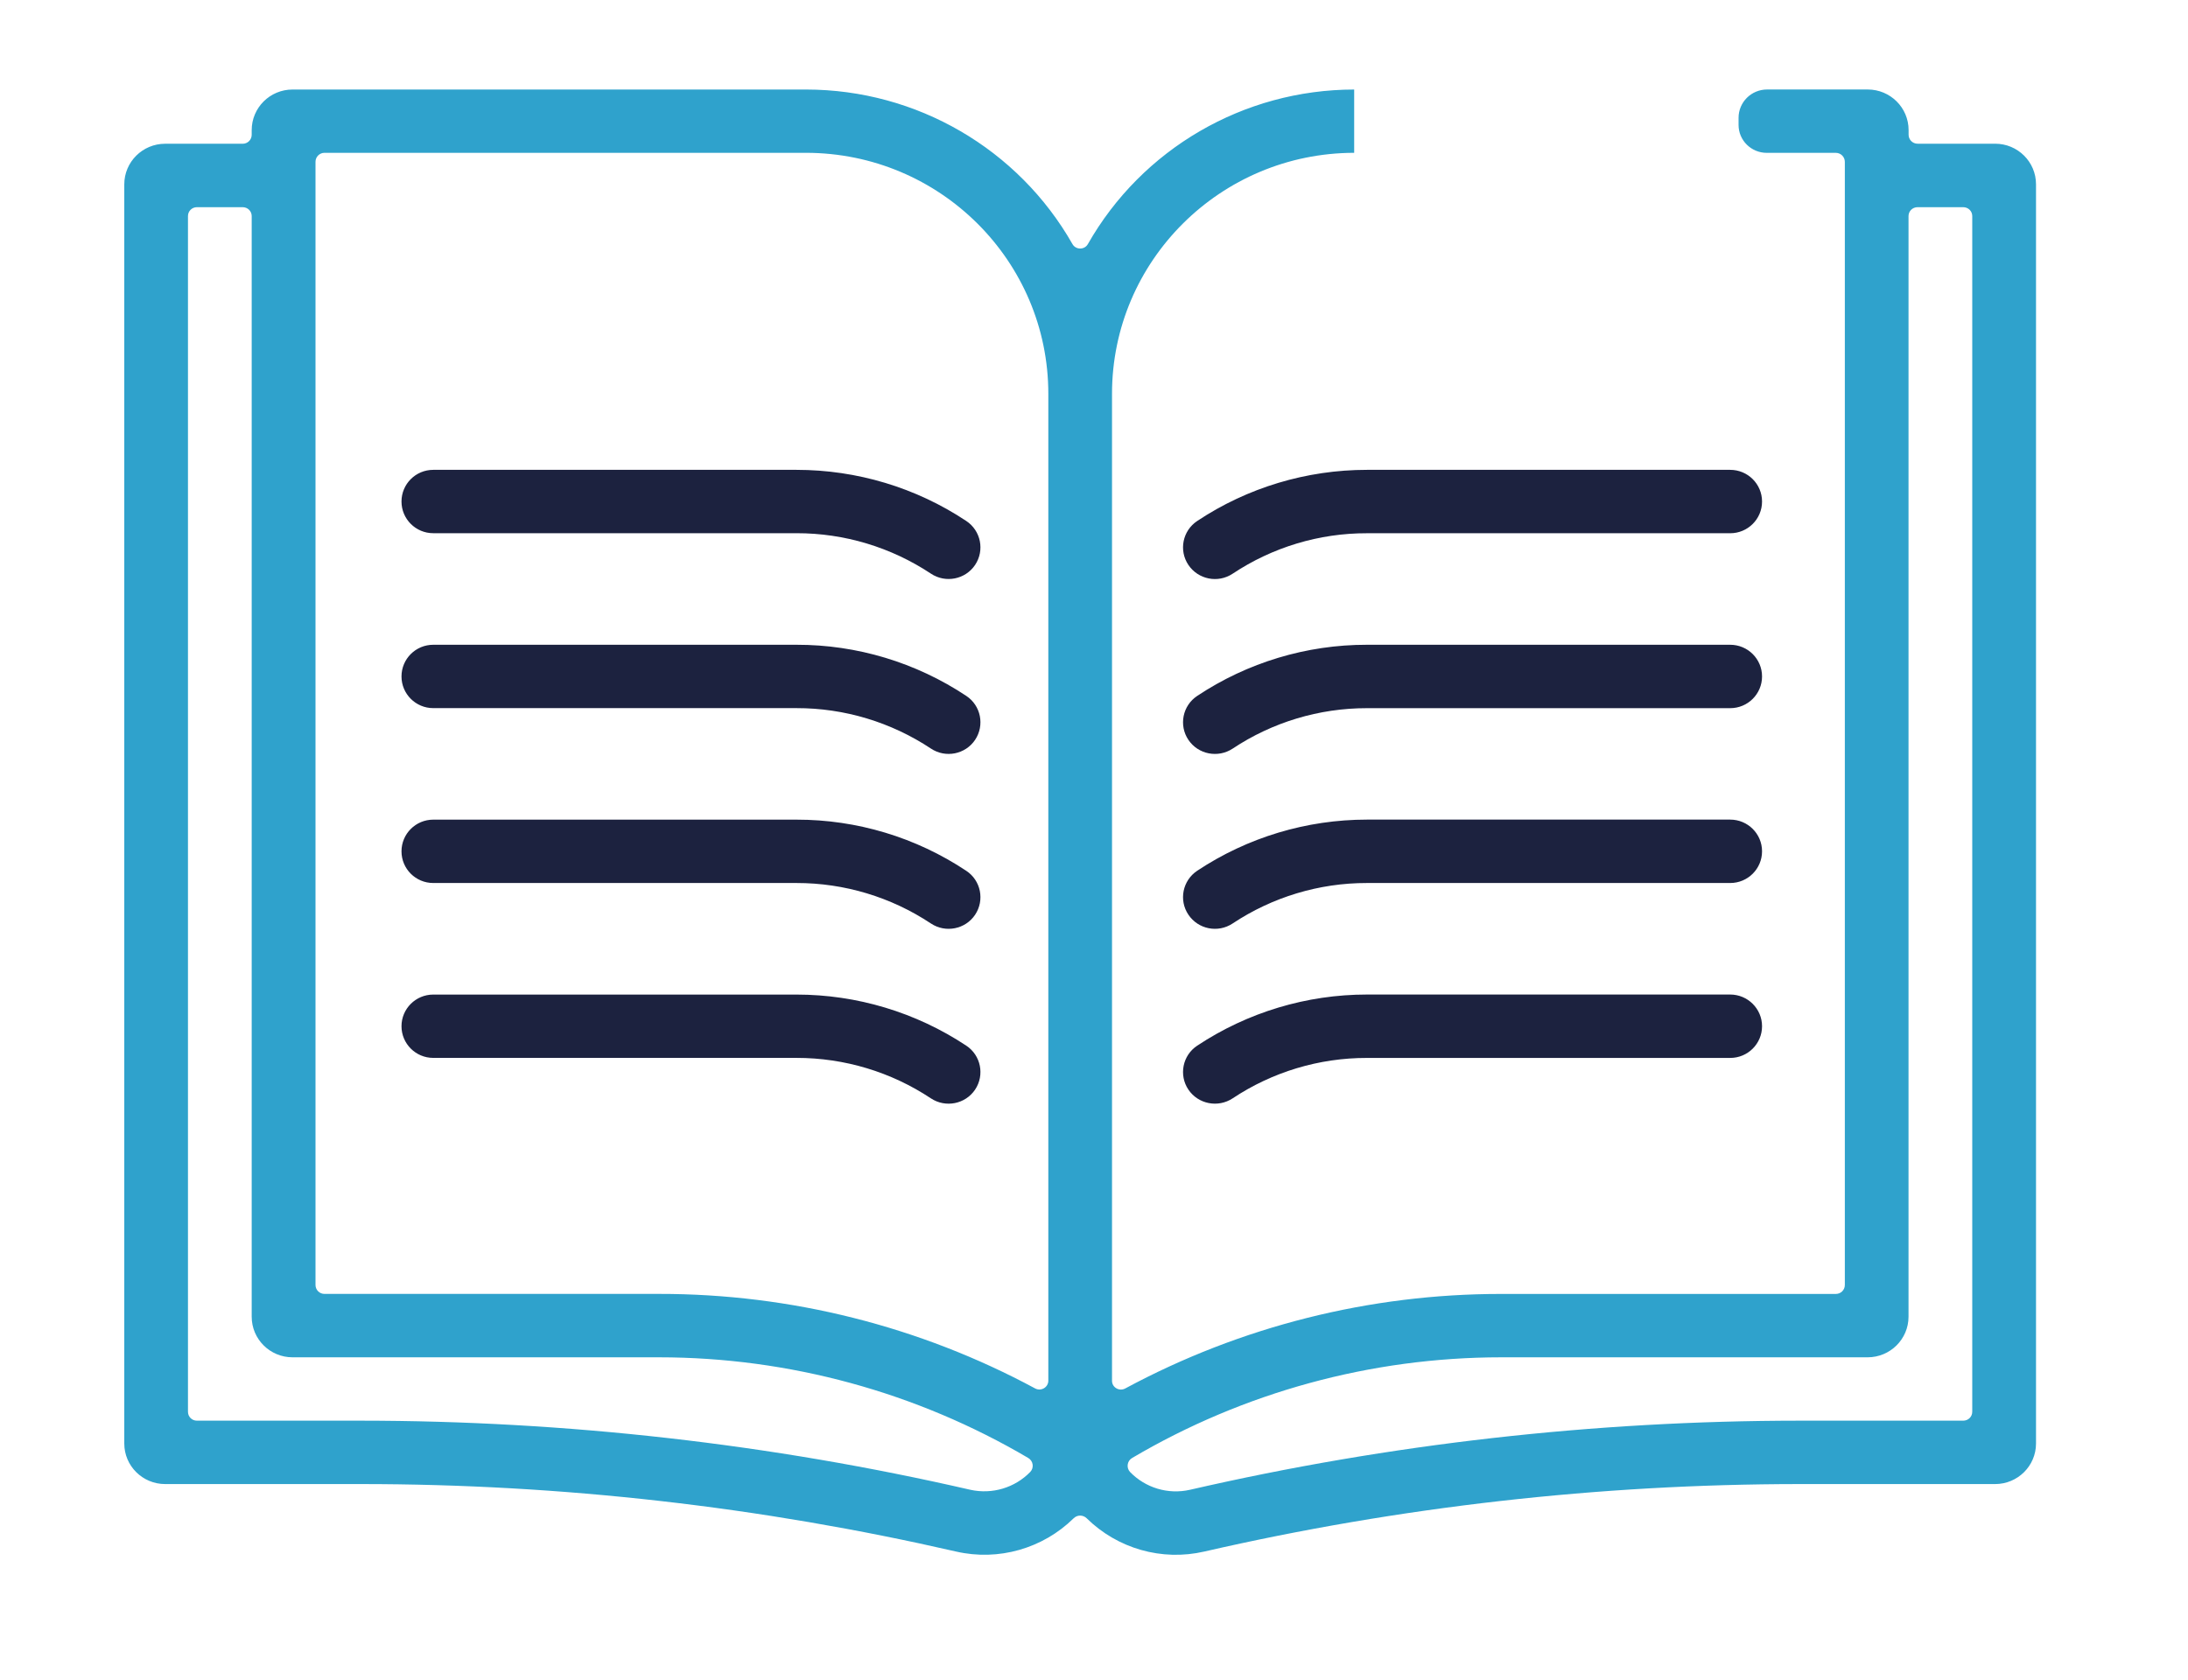 <svg width="56" height="43" viewBox="0 0 56 43" fill="none" xmlns="http://www.w3.org/2000/svg">
<path d="M10.276 12.839C10.276 13.287 10.64 13.65 11.089 13.65H20.386C21.613 13.648 22.807 14.01 23.826 14.685C24.2 14.935 24.708 14.834 24.957 14.462C25.206 14.089 25.105 13.586 24.731 13.337C23.444 12.482 21.932 12.028 20.385 12.028H11.089C10.64 12.028 10.276 12.39 10.276 12.839Z" fill="#1C223F"/>
<path d="M10.276 17.317C10.276 17.765 10.64 18.128 11.089 18.128H20.386C21.613 18.126 22.807 18.488 23.826 19.163C24.2 19.413 24.708 19.312 24.957 18.94C25.206 18.567 25.105 18.062 24.731 17.815C23.444 16.96 21.932 16.503 20.385 16.506H11.089C10.64 16.506 10.276 16.868 10.276 17.317Z" fill="#1C223F"/>
<path d="M10.276 21.794C10.276 22.243 10.64 22.605 11.089 22.605H20.386C21.613 22.604 22.807 22.965 23.826 23.641C24.2 23.89 24.708 23.79 24.957 23.418C25.206 23.044 25.105 22.54 24.731 22.293C23.444 21.437 21.932 20.981 20.385 20.983H11.089C10.64 20.983 10.276 21.346 10.276 21.794Z" fill="#1C223F"/>
<path d="M10.276 26.271C10.276 26.719 10.64 27.082 11.089 27.082H20.386C21.613 27.081 22.807 27.442 23.826 28.118C24.2 28.366 24.708 28.266 24.957 27.894C25.206 27.521 25.105 27.016 24.731 26.769C23.444 25.916 21.932 25.461 20.385 25.461H11.089C10.64 25.461 10.276 25.824 10.276 26.271Z" fill="#1C223F"/>
<path d="M44.283 12.028H34.986C33.441 12.028 31.928 12.482 30.642 13.337C30.267 13.586 30.166 14.09 30.416 14.462C30.666 14.835 31.173 14.936 31.548 14.687C32.564 14.011 33.762 13.648 34.986 13.651H44.283C44.734 13.651 45.098 13.287 45.098 12.839C45.098 12.392 44.734 12.028 44.283 12.028Z" fill="#1C223F"/>
<path d="M44.283 16.506H34.986C33.441 16.504 31.928 16.96 30.642 17.815C30.267 18.063 30.166 18.568 30.416 18.94C30.666 19.313 31.173 19.412 31.548 19.165C32.564 18.489 33.762 18.128 34.986 18.129H44.283C44.734 18.129 45.098 17.765 45.098 17.317C45.098 16.87 44.734 16.506 44.283 16.506Z" fill="#1C223F"/>
<path d="M44.283 20.982H34.986C33.441 20.982 31.928 21.437 30.642 22.291C30.267 22.541 30.166 23.044 30.416 23.416C30.666 23.79 31.173 23.89 31.548 23.641C32.564 22.966 33.762 22.603 34.986 22.605H44.283C44.734 22.605 45.098 22.241 45.098 21.793C45.098 21.346 44.734 20.982 44.283 20.982Z" fill="#1C223F"/>
<path d="M44.283 25.46H34.986C33.441 25.46 31.928 25.916 30.642 26.769C30.267 27.016 30.166 27.522 30.416 27.894C30.666 28.266 31.173 28.365 31.548 28.118C32.564 27.442 33.762 27.081 34.986 27.083H44.283C44.734 27.083 45.098 26.719 45.098 26.271C45.098 25.826 44.734 25.46 44.283 25.46Z" fill="#1C223F"/>
<path d="M51.065 3.679H49.08C48.952 3.679 48.849 3.577 48.849 3.449V3.331C48.849 2.755 48.38 2.291 47.802 2.291H45.227C44.825 2.291 44.497 2.614 44.497 3.017V3.198C44.497 3.594 44.821 3.913 45.219 3.913H46.987C47.114 3.913 47.217 4.017 47.217 4.143V28.258V28.926V32.897C47.217 33.023 47.114 33.125 46.987 33.125H38.42C35.059 33.123 31.753 33.955 28.801 35.544C28.649 35.627 28.461 35.52 28.461 35.349V10.082C28.461 6.677 31.238 3.916 34.659 3.912V2.292C31.826 2.294 29.227 3.814 27.843 6.249C27.758 6.4 27.535 6.4 27.449 6.249C26.064 3.814 23.464 2.294 20.633 2.292H7.487C6.911 2.292 6.442 2.756 6.442 3.332V3.45C6.442 3.578 6.339 3.68 6.212 3.68H4.227C3.65 3.68 3.181 4.144 3.181 4.72V7.159V9.561V36.954C3.181 37.528 3.65 37.992 4.227 37.992H9.241C14.365 37.992 19.473 38.573 24.467 39.719C25.556 39.97 26.691 39.642 27.478 38.869C27.572 38.776 27.719 38.776 27.814 38.869C28.601 39.643 29.735 39.972 30.826 39.719C35.819 38.573 40.925 37.995 46.049 37.992H51.064C51.641 37.992 52.11 37.527 52.11 36.954V7.158V4.719C52.111 4.143 51.641 3.679 51.065 3.679ZM26.369 37.681C25.978 38.084 25.398 38.263 24.834 38.138C19.72 36.962 14.488 36.372 9.24 36.369H5.039C4.913 36.369 4.811 36.269 4.811 36.141V7.158V5.531C4.811 5.405 4.913 5.304 5.039 5.304H6.212C6.339 5.304 6.442 5.405 6.442 5.531V33.708C6.442 34.283 6.911 34.747 7.487 34.747H16.871C20.197 34.749 23.456 35.64 26.315 37.323C26.444 37.398 26.472 37.573 26.369 37.681ZM26.831 35.345C26.831 35.517 26.643 35.627 26.49 35.542C23.539 33.953 20.233 33.121 16.872 33.124H8.304C8.178 33.124 8.075 33.022 8.075 32.895V4.142C8.075 4.016 8.178 3.912 8.304 3.912H20.633C24.056 3.916 26.831 6.677 26.831 10.082V35.345ZM50.478 7.158V36.141C50.478 36.269 50.376 36.369 50.247 36.369H46.049C40.803 36.372 35.57 36.962 30.458 38.138C29.894 38.267 29.312 38.087 28.921 37.681C28.822 37.573 28.848 37.398 28.975 37.325C31.832 35.64 35.093 34.749 38.417 34.747H47.801C48.378 34.747 48.847 34.282 48.847 33.708V28.925V28.257V5.531C48.847 5.405 48.95 5.304 49.078 5.304H50.247C50.376 5.304 50.478 5.405 50.478 5.531V7.158Z" fill="#2FA2CC"/>
</svg>
